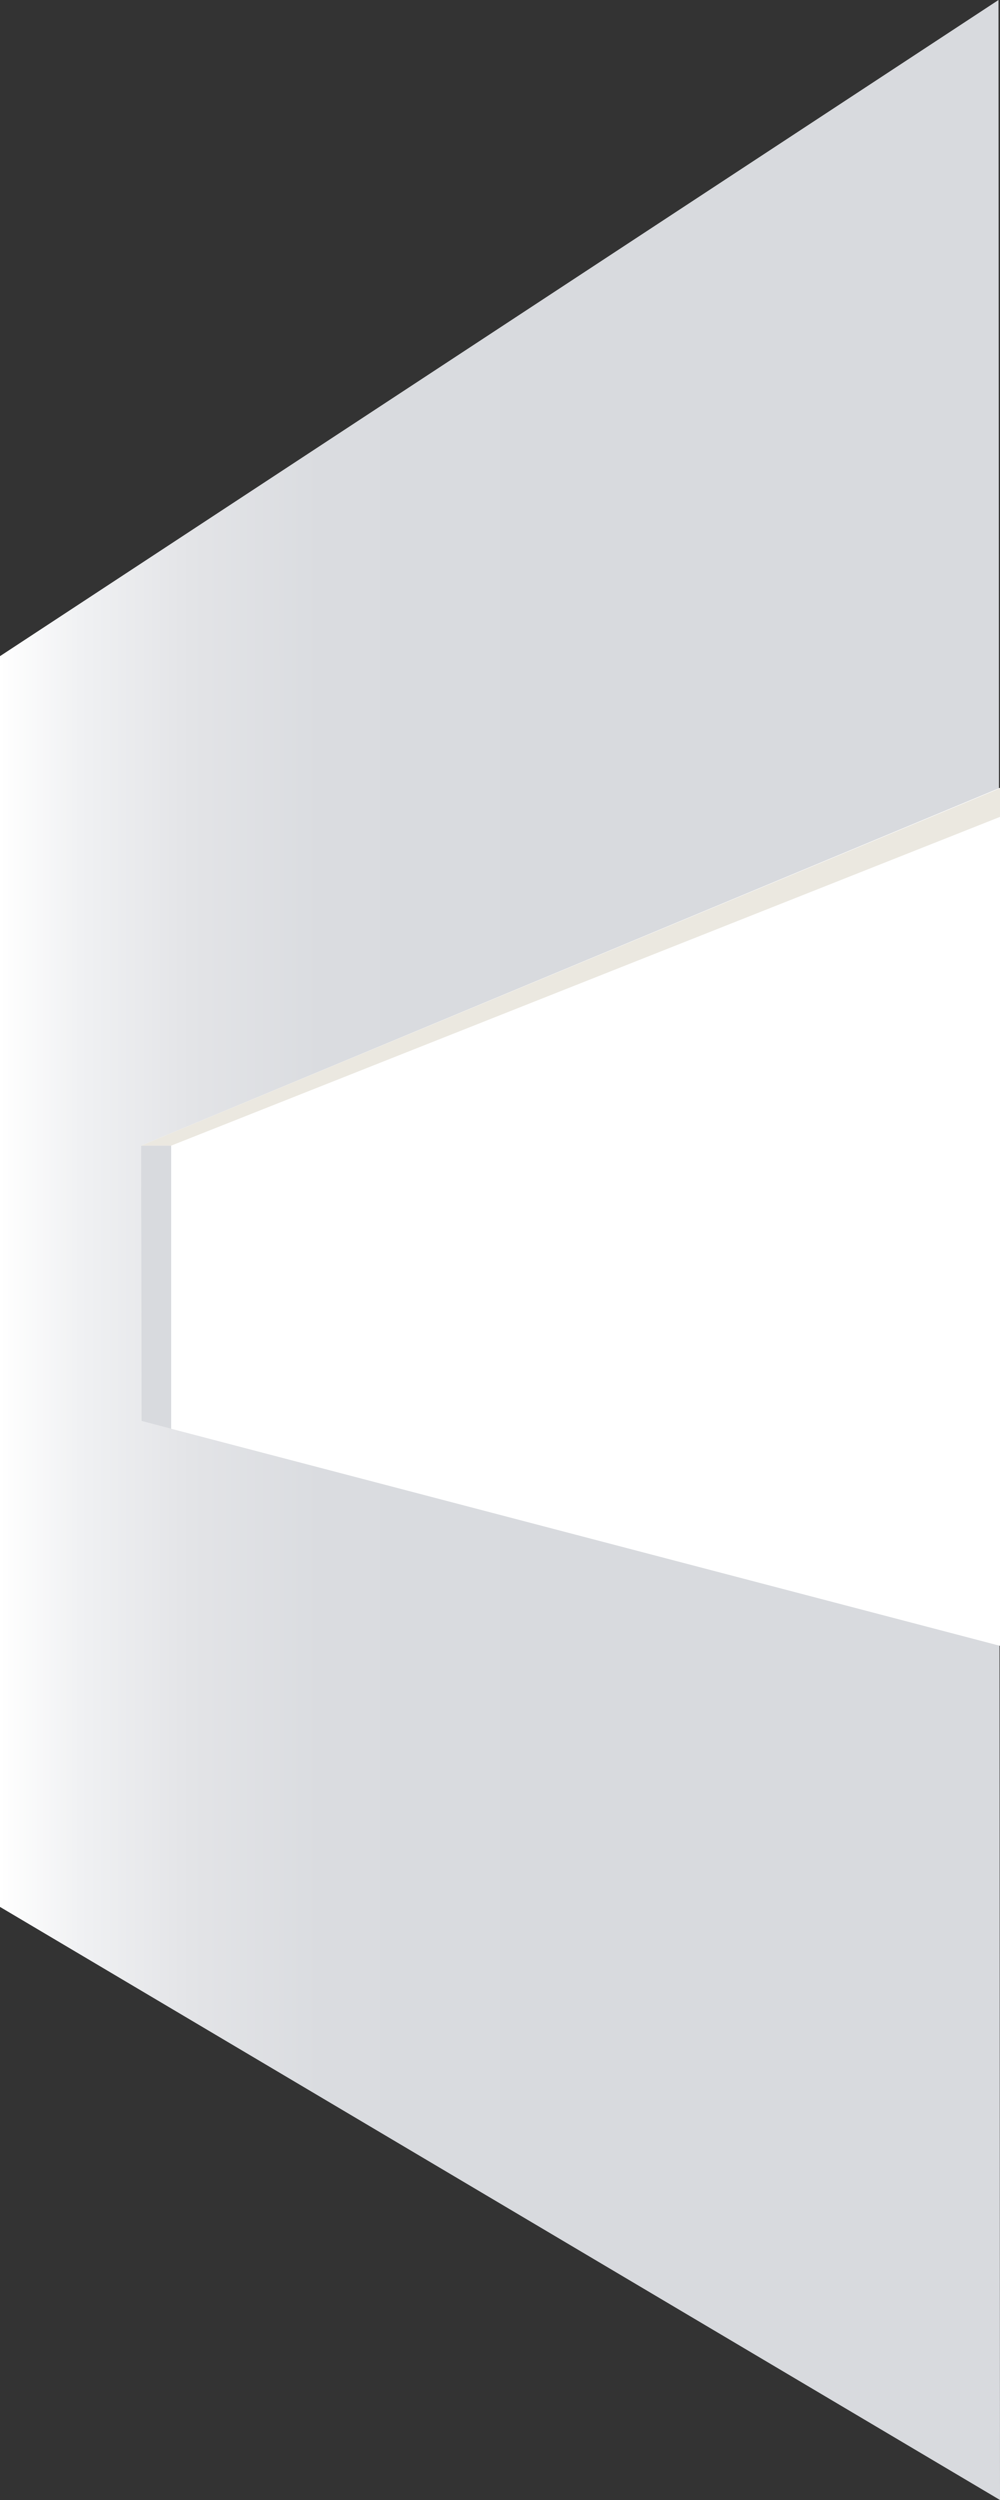 <svg id="Ebene_1" data-name="Ebene 1" xmlns="http://www.w3.org/2000/svg" xmlns:xlink="http://www.w3.org/1999/xlink" viewBox="0 0 666 1665"><rect x="0" y="0" width="666" height="1665" fill="#333333" stroke="none"/><defs><style>.cls-1{fill:url(#Unbenannter_Verlauf_11);}.cls-2{fill:#fff;}.cls-3{fill:#d8dade;}.cls-4{fill:#ebe8e0;}</style><linearGradient id="Unbenannter_Verlauf_11" y1="832.5" x2="666" y2="832.5" gradientUnits="userSpaceOnUse"><stop offset="0" stop-color="#fff"/><stop offset="0.08" stop-color="#f0f1f3"/><stop offset="0.19" stop-color="#e3e4e7"/><stop offset="0.32" stop-color="#dadce0"/><stop offset="0.56" stop-color="#d8dade"/></linearGradient></defs><title>201106_Zeichenfläche 2</title><polygon class="cls-1" points="0 1270 666 1665 665 0 0 437 0 1270"/><polygon class="cls-2" points="666 524.67 94 763 94.22 946.37 666 1096.12 666 524.67"/><polygon class="cls-3" points="94 763 114 763 114 951.58 94.22 946.37 94 763"/><polygon class="cls-4" points="666 525 94 763 114 763 666 544.05 666 525"/></svg>
